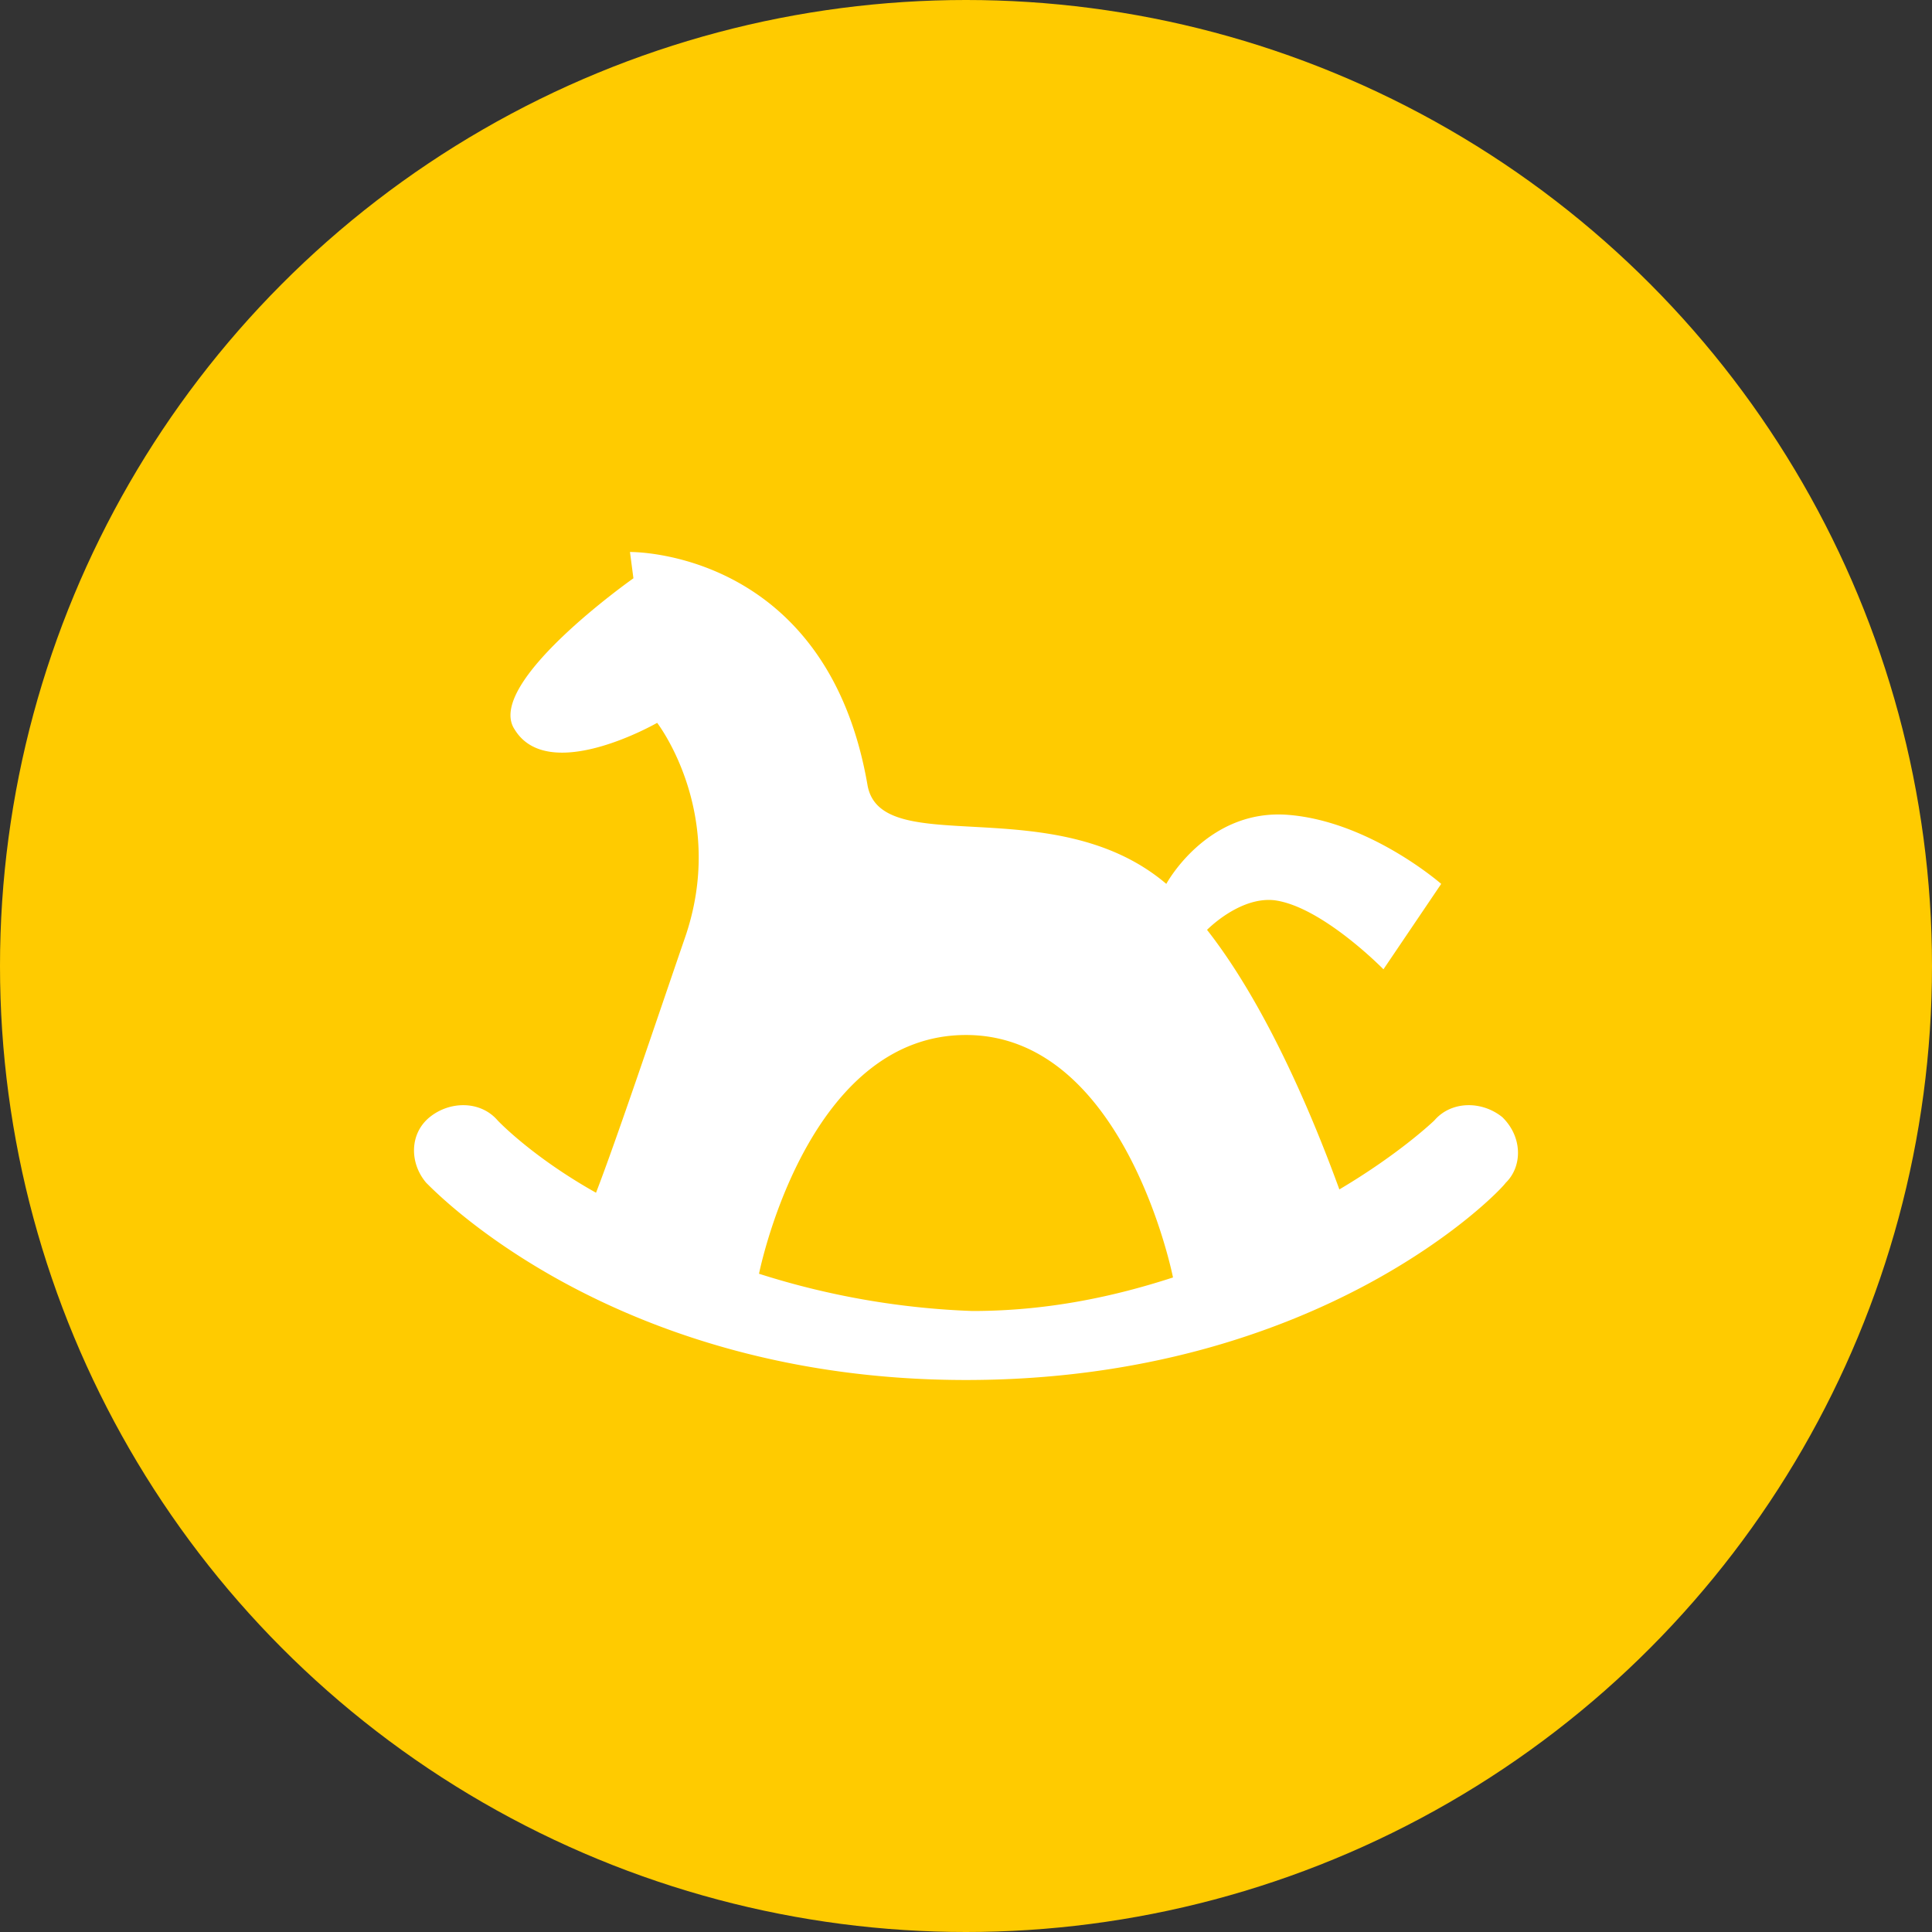 <svg xmlns="http://www.w3.org/2000/svg" width="28" height="28" viewBox="0 0 28 28">
    <rect x="0" y="0" width="28" height="28" fill="#333333" stroke="none"/>
    <g fill="none" fill-rule="evenodd">
        <circle cx="14" cy="14" r="14" fill="#FFCB00"/>
        <path fill="#FFF" fill-rule="nonzero" d="M21.772 16.19c-.295-.238-.738-.238-.984.048 0 0-.492.476-1.377 1-.295-.81-.984-2.571-1.918-3.762.196-.19.59-.476.983-.428.689.095 1.574 1 1.574 1l.837-1.238s-1.033-.905-2.214-1c-1.18-.096-1.77 1-1.77 1-1.624-1.381-4.133-.334-4.33-1.429C11.983 7.952 9.13 8 9.13 8l.05.381s-2.165 1.524-1.722 2.19c.492.81 2.066-.095 2.066-.095s1.033 1.334.393 3.143c-.393 1.143-.984 2.905-1.279 3.667-.934-.524-1.426-1.048-1.426-1.048-.246-.286-.689-.286-.984-.048-.295.239-.295.667-.05.953C6.279 17.238 8.885 20 14 20s7.723-2.714 7.821-2.857c.246-.238.246-.667-.049-.953zM11 18.46c.092-.433.83-3.46 3-3.46 2.308 0 3 3.514 3 3.514-.83.27-1.8.486-2.908.486A11.509 11.509 0 0 1 11 18.46z"/>
    </g>
</svg>
